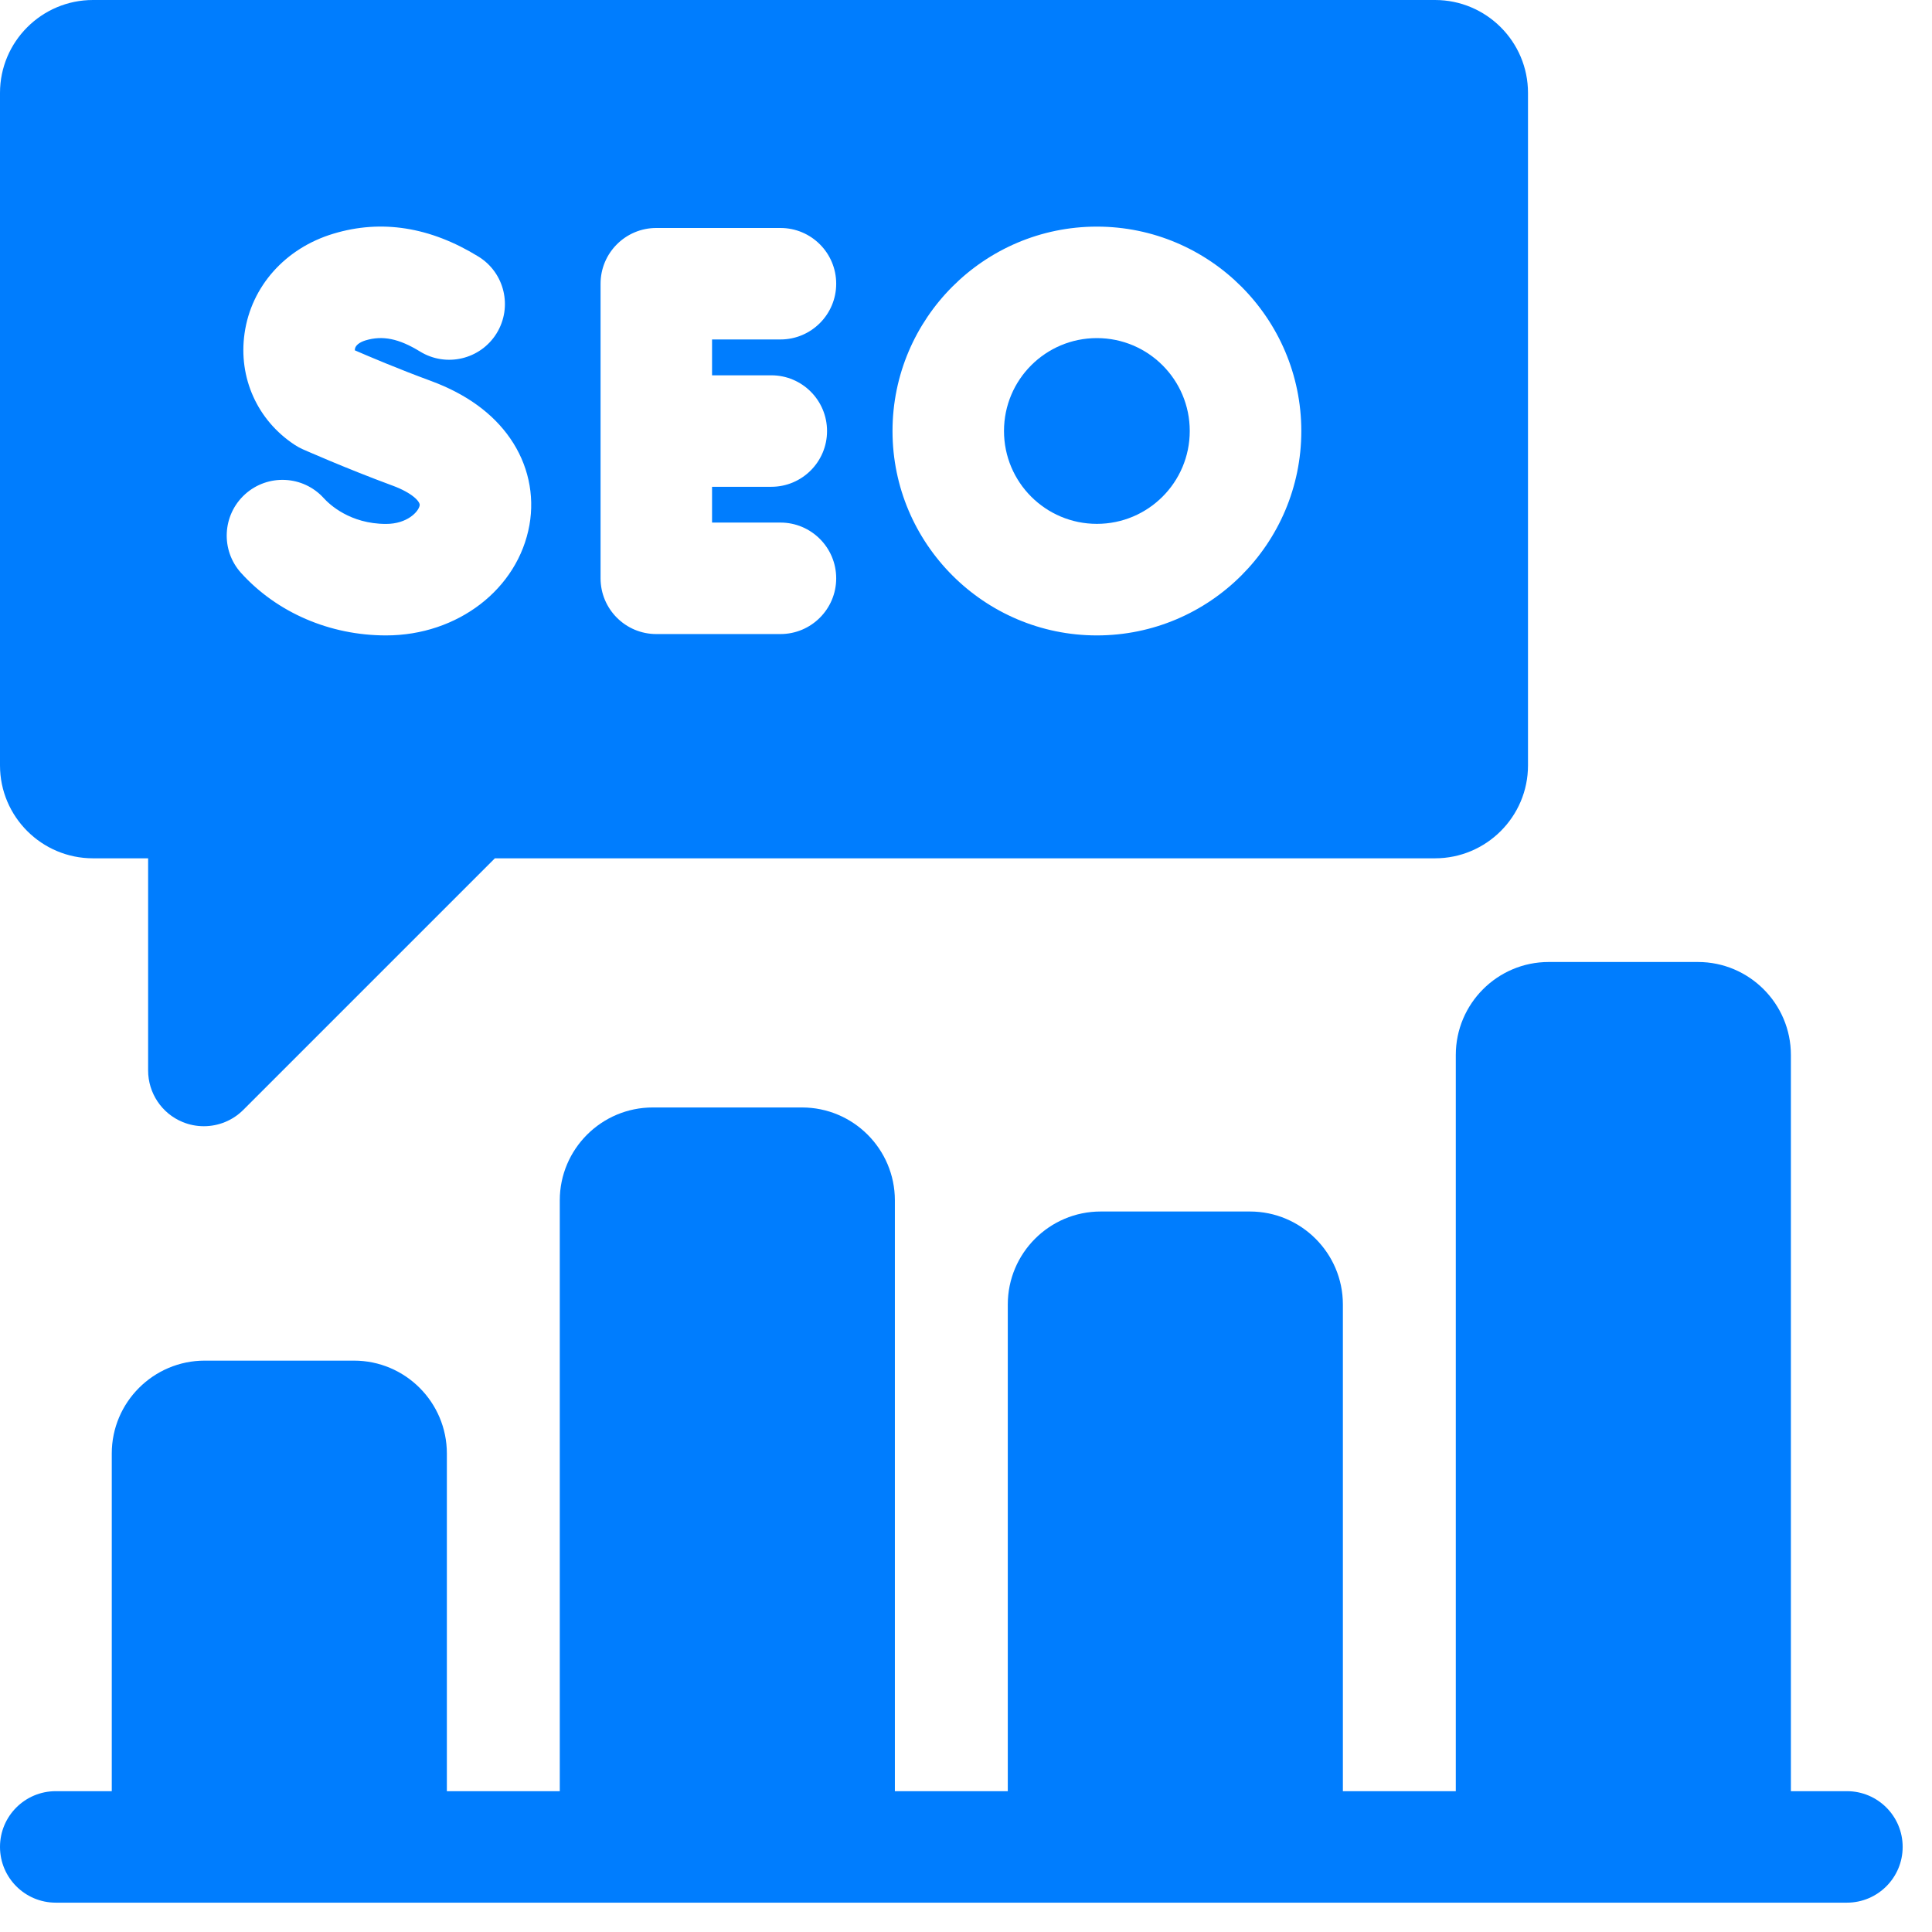 <svg width="27" height="27" viewBox="0 0 27 27" fill="none" xmlns="http://www.w3.org/2000/svg">
<path d="M15.329 7.321C16.046 7.321 16.627 6.74 16.627 6.023C16.627 5.306 16.046 4.725 15.329 4.725C14.612 4.725 14.031 5.306 14.031 6.023C14.031 6.74 14.612 7.321 15.329 7.321Z" fill="#007DFE"/>
<path d="M1.299 11.995H2.07V14.96C2.07 15.275 2.26 15.56 2.551 15.68C2.647 15.72 2.749 15.739 2.849 15.739C3.052 15.739 3.251 15.66 3.4 15.511L6.916 11.995H20.055C20.771 11.995 21.354 11.413 21.354 10.697V1.298C21.354 0.582 20.771 0 20.055 0H1.299C0.583 0 0 0.582 0 1.298V10.697C0 11.413 0.583 11.995 1.299 11.995ZM3.37 8.008C3.081 7.689 3.106 7.197 3.424 6.908C3.743 6.619 4.236 6.643 4.525 6.962C4.601 7.046 4.89 7.322 5.395 7.322C5.691 7.322 5.85 7.151 5.865 7.063C5.875 7.012 5.761 6.888 5.487 6.787C4.834 6.546 4.254 6.288 4.23 6.278C4.192 6.261 4.156 6.241 4.122 6.219C3.598 5.877 3.328 5.279 3.418 4.657C3.512 4.001 3.987 3.468 4.659 3.266C5.33 3.063 6.012 3.171 6.685 3.585C7.052 3.81 7.166 4.29 6.941 4.657C6.716 5.023 6.236 5.138 5.869 4.912C5.575 4.732 5.348 4.685 5.108 4.757C5.021 4.784 4.967 4.828 4.96 4.878C4.959 4.886 4.959 4.892 4.959 4.896C5.143 4.976 5.571 5.158 6.026 5.325C6.515 5.506 6.887 5.775 7.13 6.126C7.379 6.485 7.474 6.915 7.399 7.337C7.24 8.231 6.397 8.88 5.395 8.88C4.61 8.88 3.872 8.562 3.37 8.008ZM10.779 5.245C11.209 5.245 11.558 5.593 11.558 6.024C11.558 6.454 11.209 6.803 10.779 6.803H9.951V7.303H10.907C11.337 7.303 11.686 7.652 11.686 8.082C11.686 8.512 11.337 8.861 10.907 8.861H9.172C8.742 8.861 8.393 8.512 8.393 8.082V3.965C8.393 3.535 8.742 3.186 9.172 3.186H10.907C11.337 3.186 11.686 3.535 11.686 3.965C11.686 4.395 11.337 4.744 10.907 4.744H9.951V5.245H10.779ZM12.473 6.024C12.473 4.449 13.755 3.167 15.329 3.167C16.904 3.167 18.186 4.449 18.186 6.024C18.186 7.599 16.904 8.88 15.329 8.88C13.755 8.88 12.473 7.599 12.473 6.024Z" fill="#007DFE"/>
<path d="M25.811 25.032H25.028V14.743C25.028 14.027 24.445 13.444 23.729 13.444H21.643C20.927 13.444 20.345 14.027 20.345 14.743V25.032H18.767V18.23C18.767 17.514 18.184 16.931 17.468 16.931H15.382C14.666 16.931 14.084 17.514 14.084 18.23V25.032H12.506V16.775C12.506 16.059 11.924 15.477 11.208 15.477H9.122C8.406 15.477 7.823 16.059 7.823 16.775V25.032H6.245V20.313C6.245 19.597 5.663 19.015 4.947 19.015H2.861C2.145 19.015 1.562 19.597 1.562 20.313V25.032H0.779C0.349 25.032 0 25.38 0 25.811C0 26.241 0.349 26.59 0.779 26.59H25.811C26.241 26.59 26.59 26.241 26.59 25.811C26.59 25.38 26.241 25.032 25.811 25.032Z" fill="#007DFE"/>
</svg>
